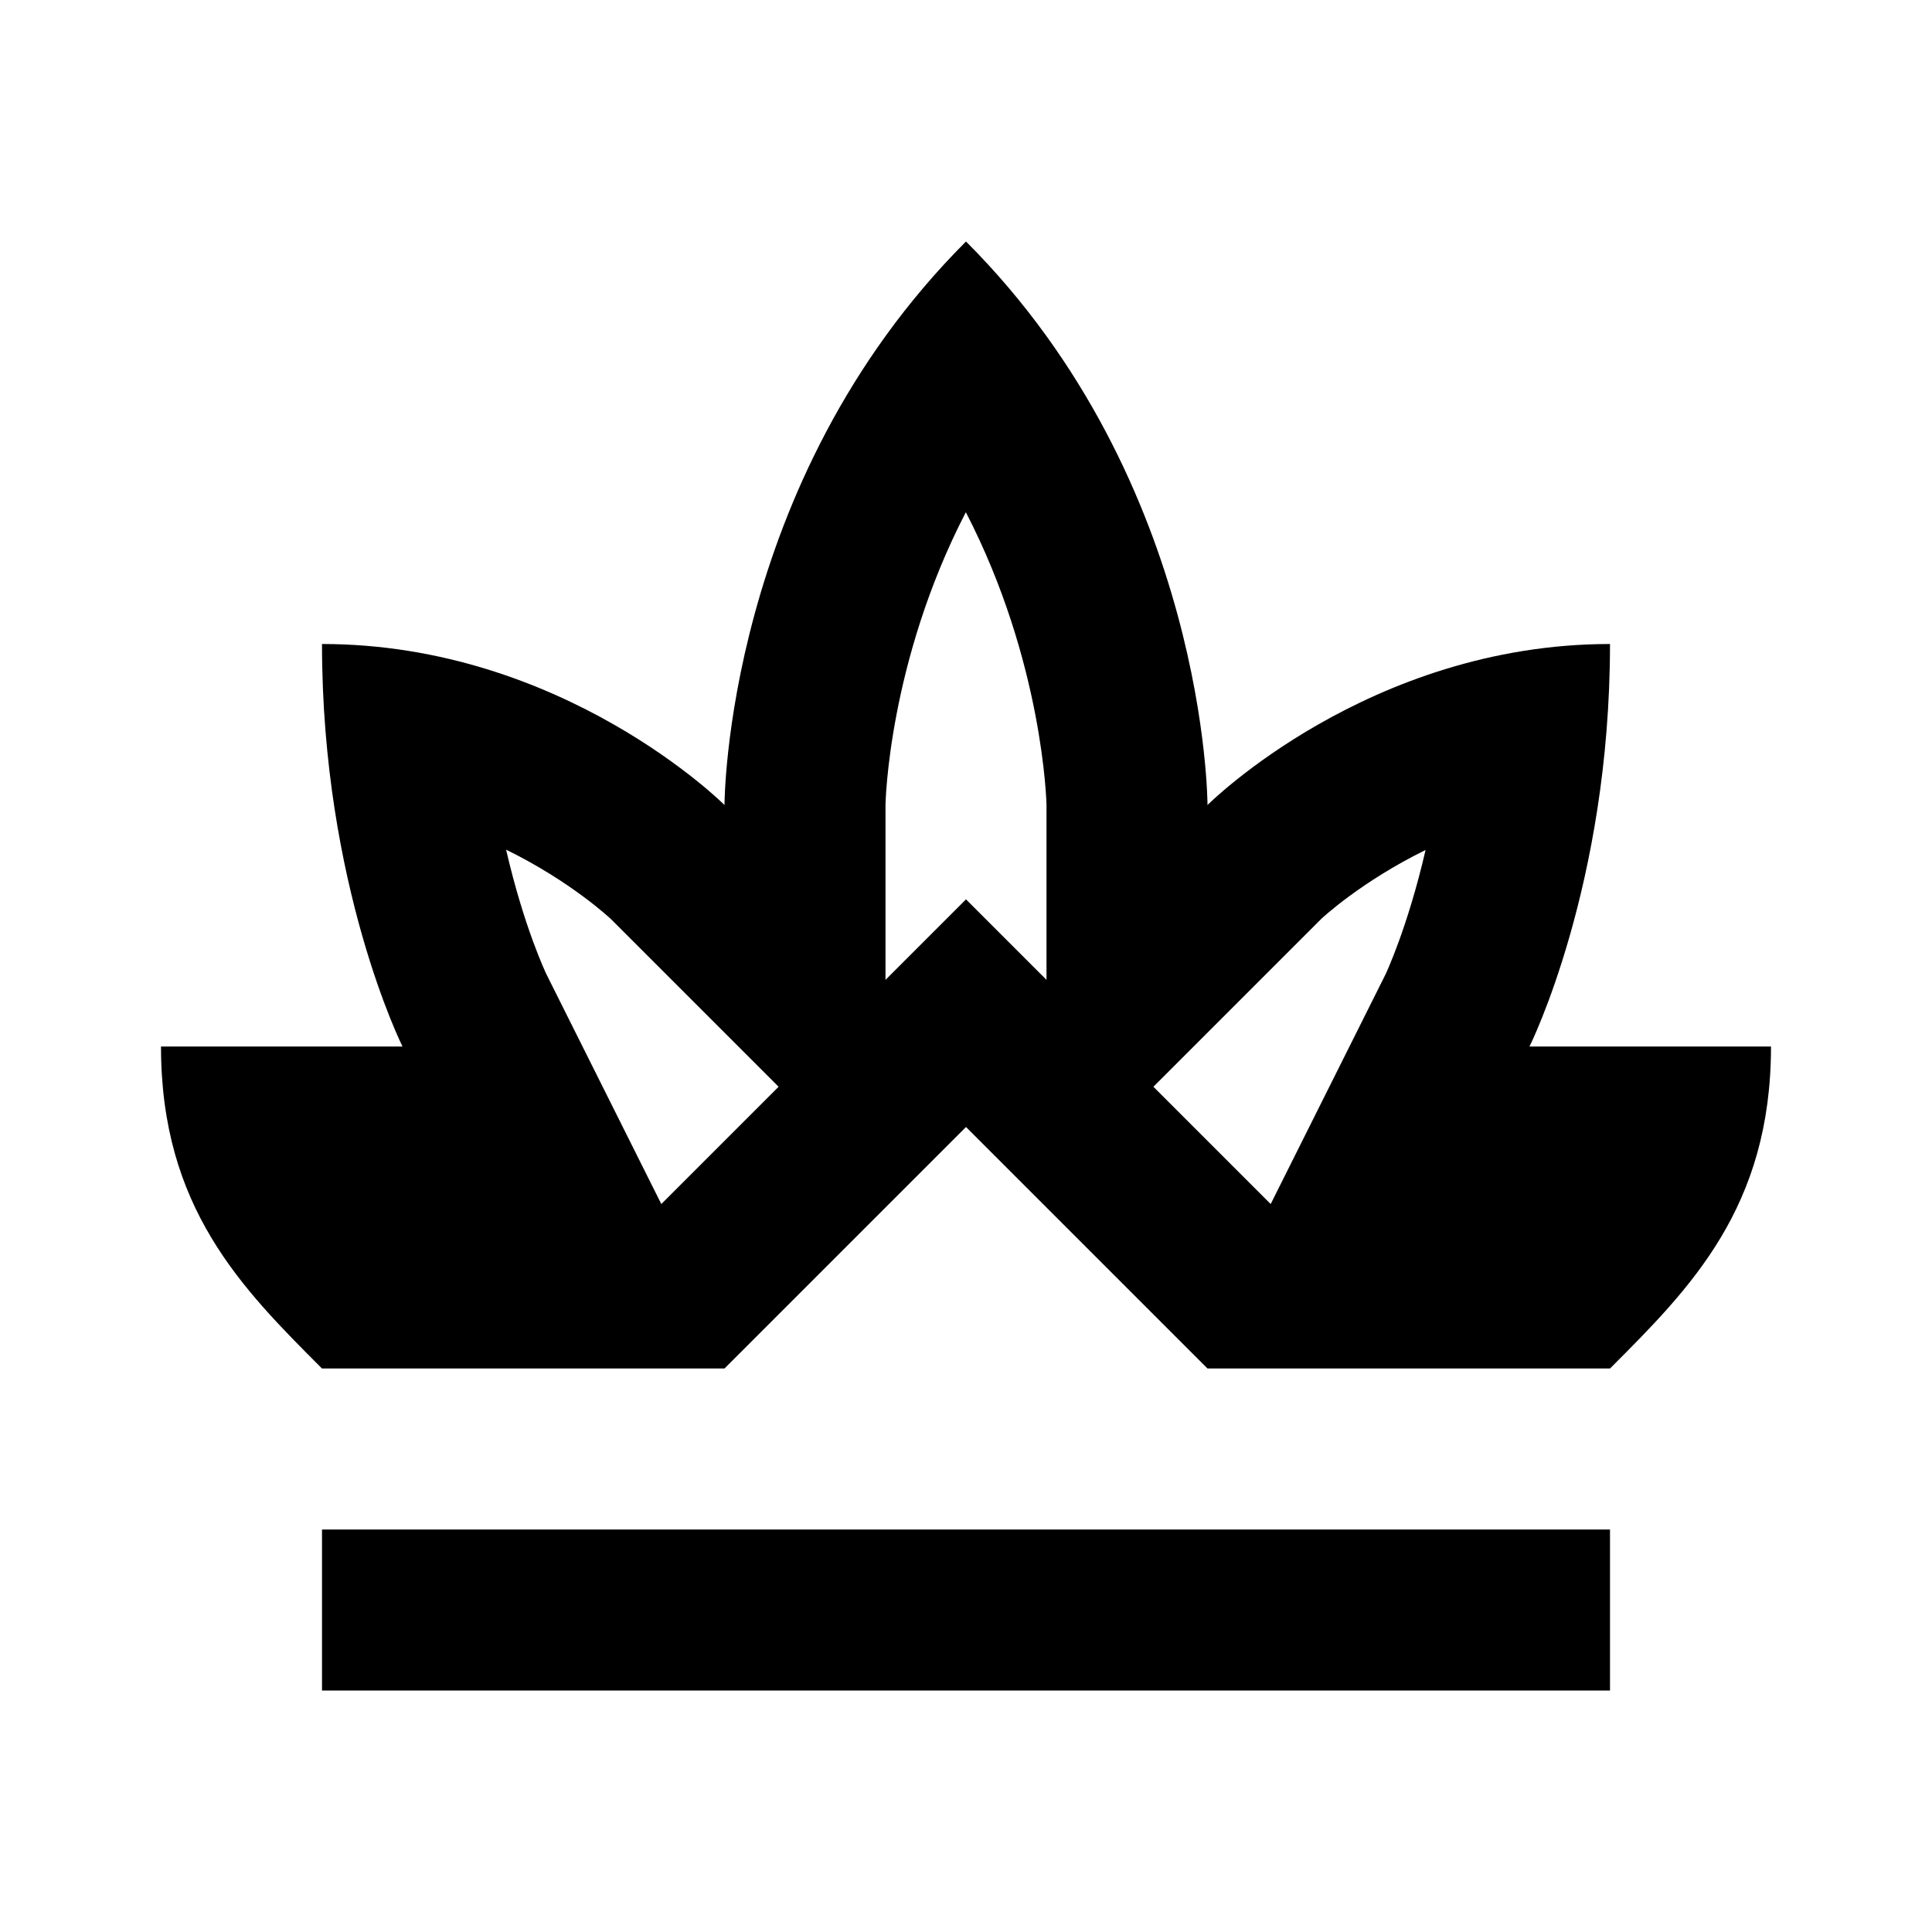 <?xml version="1.0"?><svg fill="#000000" xmlns="http://www.w3.org/2000/svg"  viewBox="0 0 24 24" width="24px" height="24px">    <path d="M 12 3 C 9 6 9 10 9 10 C 9 10 7 8 4 8 C 4 11 5 13 5 13 L 2 13 C 2 15 3 16 4 17 L 9 17 L 12 14 L 15 17 L 20 17 C 21 16 22 15 22 13 L 19 13 C 19 13 20 11 20 8 C 17 8 15 10 15 10 C 15 10 15 6 12 3 z M 11.998 6.363 C 12.962 8.226 13 9.985 13 10 L 13 12.172 L 12 11.172 L 11 12.172 L 11 10 C 11 9.977 11.035 8.224 11.998 6.363 z M 6.287 10.555 C 7.096 10.951 7.584 11.413 7.586 11.414 L 9.672 13.5 L 8.215 14.957 L 6.789 12.105 C 6.784 12.095 6.511 11.526 6.287 10.555 z M 17.709 10.559 C 17.485 11.529 17.212 12.103 17.211 12.105 L 15.785 14.957 L 14.328 13.5 L 16.414 11.414 C 16.422 11.406 16.909 10.951 17.709 10.559 z M 4 19 L 4 21 L 20 21 L 20 19 L 4 19 z"/></svg>